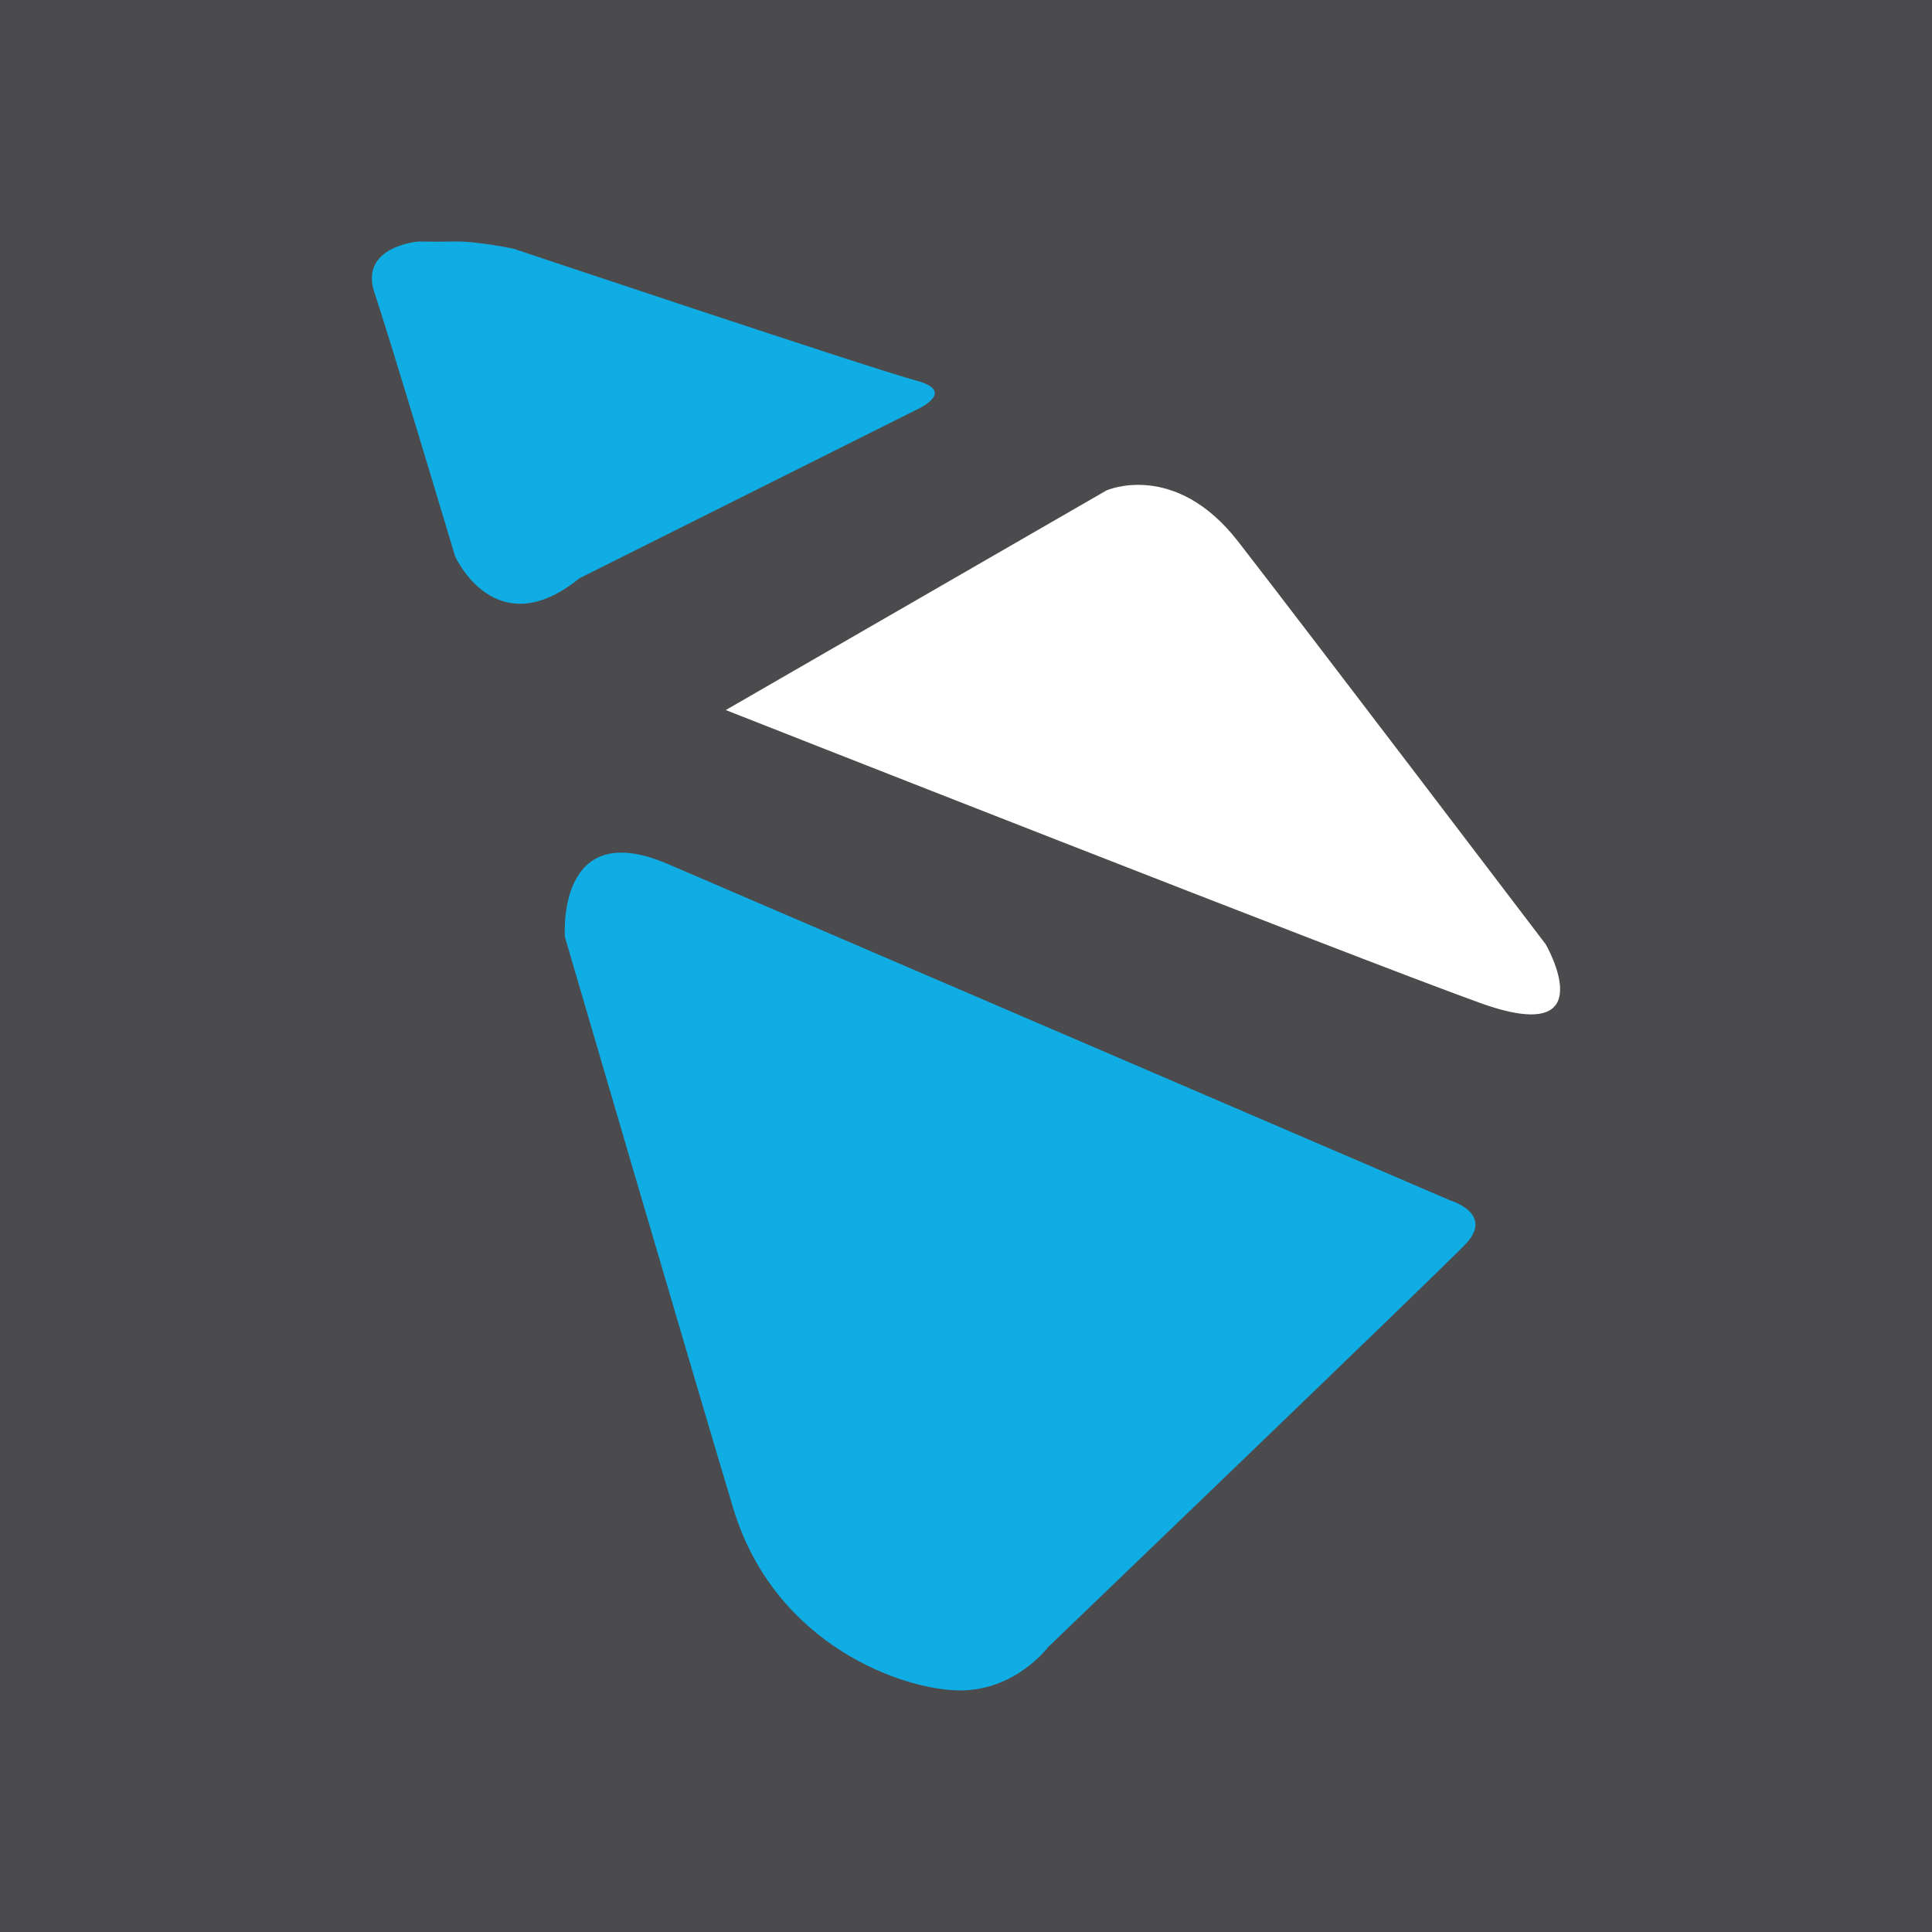 <svg xmlns="http://www.w3.org/2000/svg" viewBox="0 0 100 100"><path fill="#4B4B4D" d="M0 0h100v100H0z"/><path fill="#10ADE4" fill-rule="evenodd" d="m29.992 29.93 17.43-8.715s2.164-.945 0-1.516c-2.16-.57-20.836-6.824-20.836-6.824s-1.875-.395-3.031-.375-1.895 0-1.895 0-3.082.242-2.277 2.652c.812 2.41 4.172 13.641 4.172 13.641s2.086 4.668 6.437 1.137"/><path fill="#FFF" fill-rule="evenodd" d="m37.57 36.75 19.703-11.367s3.543-1.574 6.82 2.656c3.282 4.223 15.915 20.84 15.915 20.84s3.113 5.383-3.406 3.031C70.078 49.56 37.57 36.754 37.57 36.754"/><path fill="#10ADE4" fill-rule="evenodd" d="m34.54 44.71 40.542 17.43s2.297.684.754 2.278C74.3 66.004 54.242 85.262 54.242 85.262s-1.664 2.234-4.547 2.234c-2.886 0-9.593-2.3-11.746-9.437-2.148-7.141-8.71-29.563-8.71-29.563s-.47-6.262 5.3-3.785"/></svg>